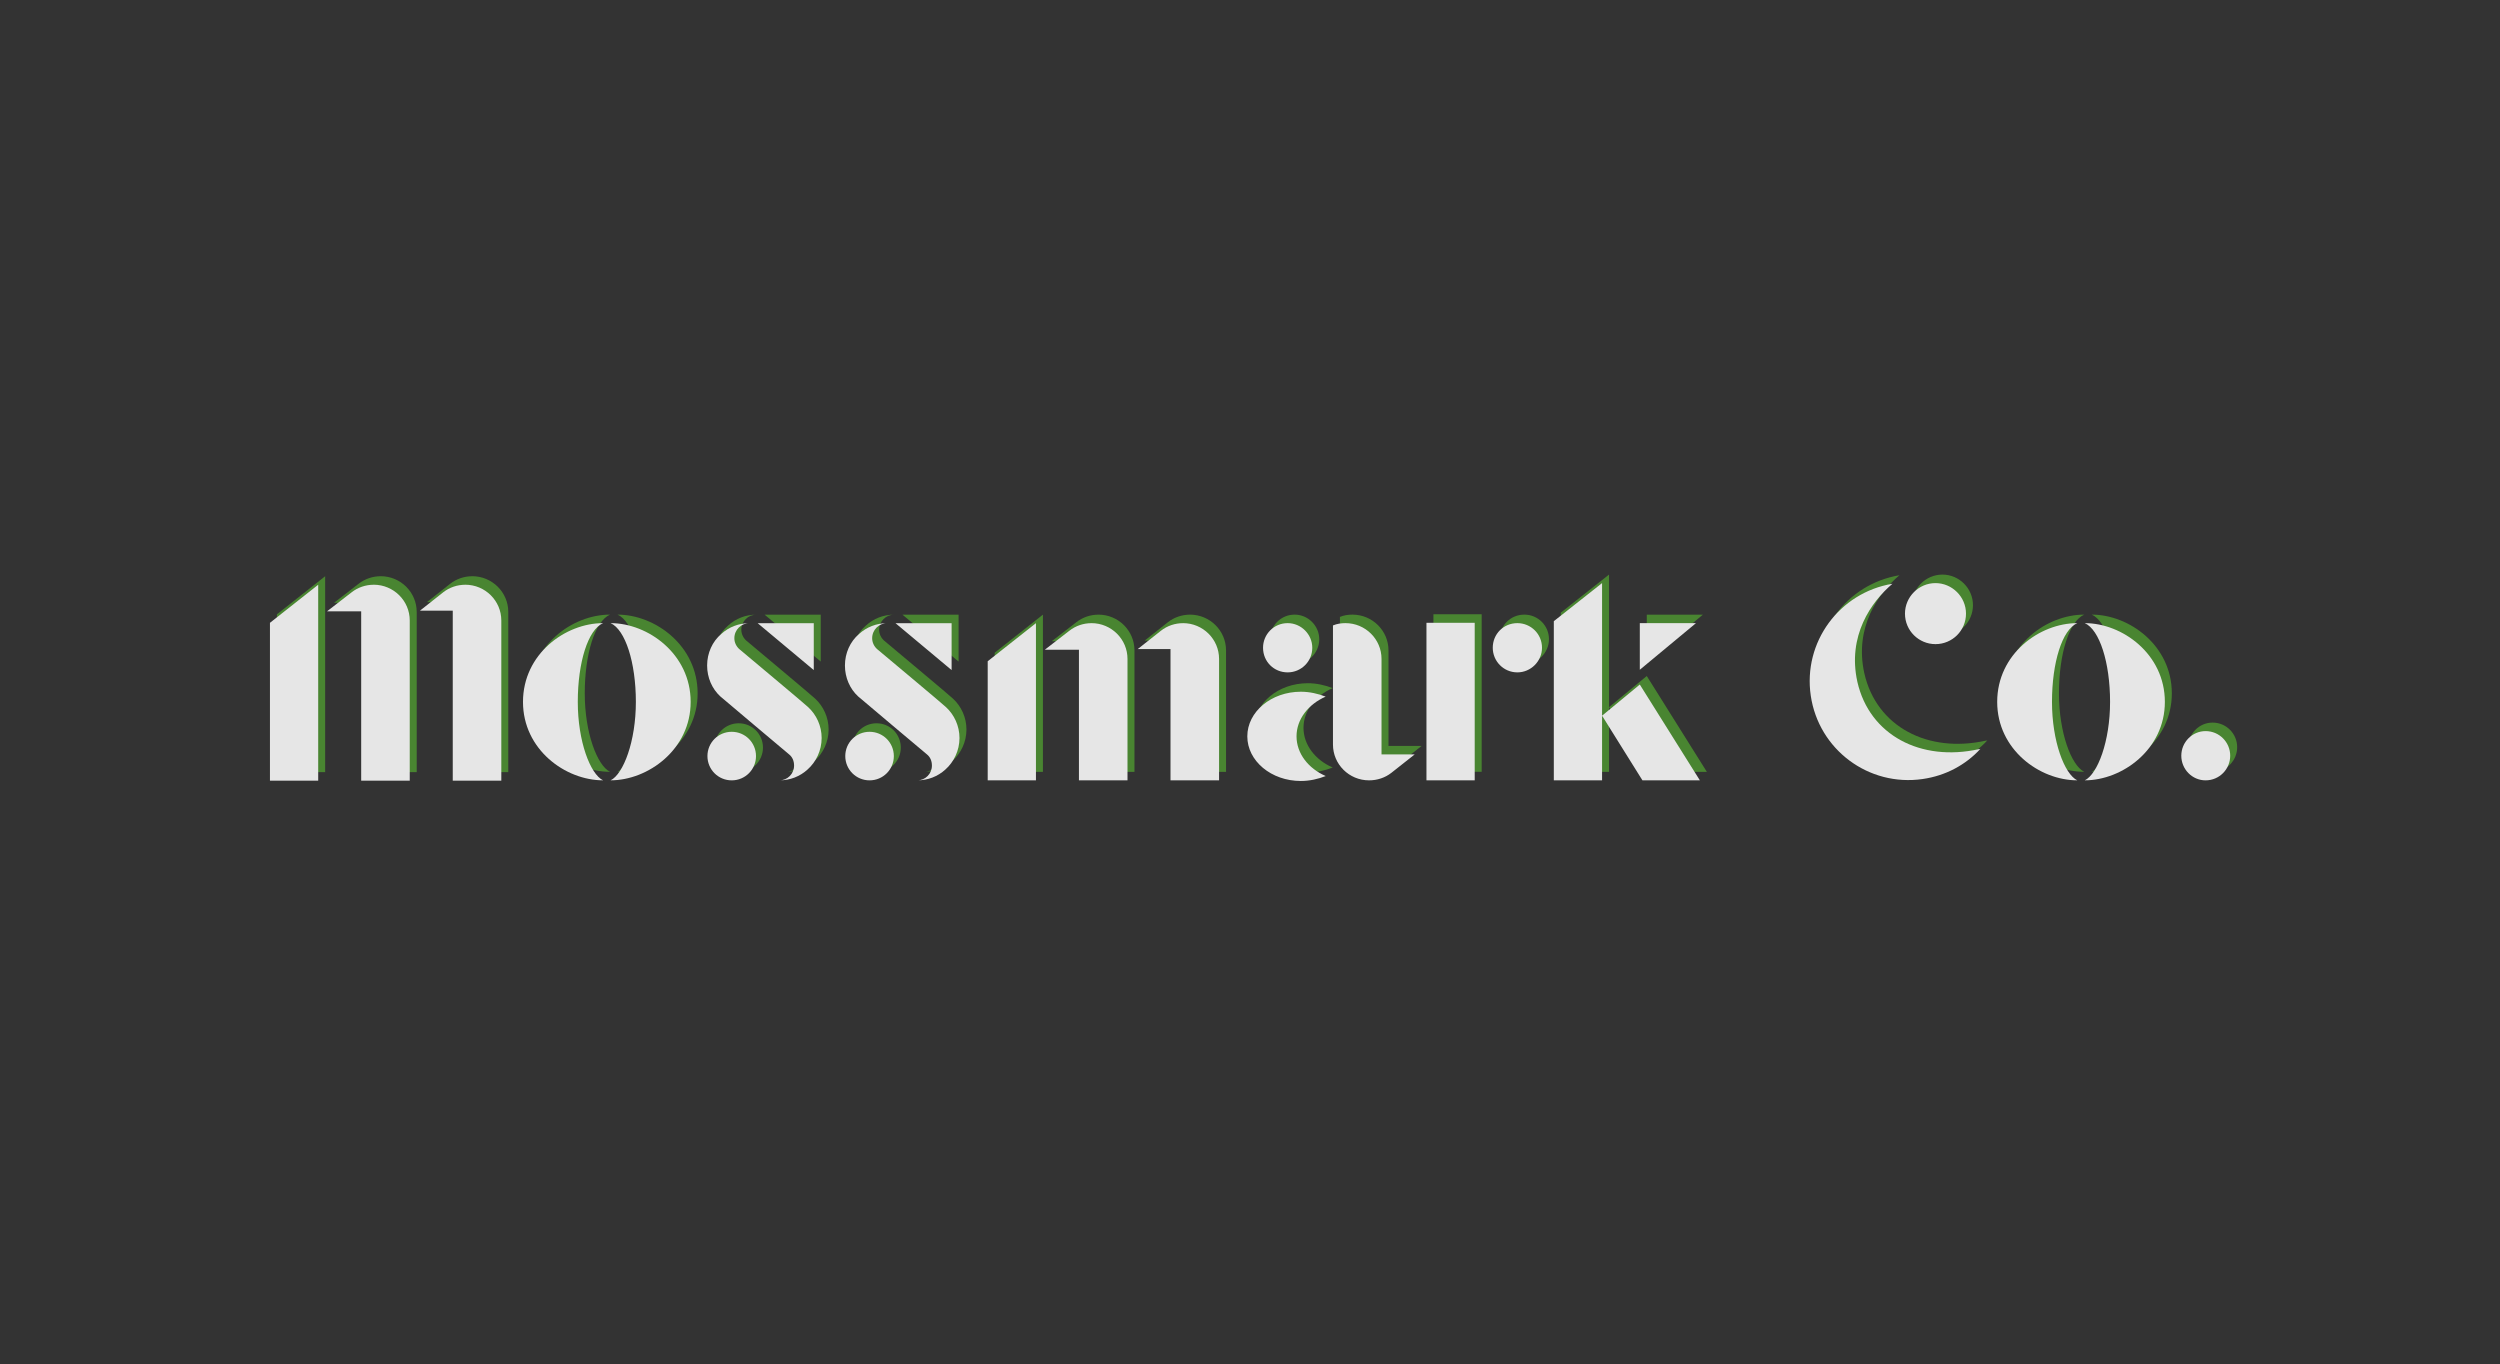 <?xml version="1.0" encoding="UTF-8" standalone="no"?>
<svg
   xmlns:dc="http://purl.org/dc/elements/1.1/"
   xmlns:cc="http://creativecommons.org/ns#"
   xmlns:rdf="http://www.w3.org/1999/02/22-rdf-syntax-ns#"
   xmlns:svg="http://www.w3.org/2000/svg"
   xmlns="http://www.w3.org/2000/svg"
   xmlns:sodipodi="http://sodipodi.sourceforge.net/DTD/sodipodi-0.dtd"
   xmlns:inkscape="http://www.inkscape.org/namespaces/inkscape"
   width="936.479mm"
   height="510.95mm"
   viewBox="0 0 936.479 510.95"
   version="1.1"
   id="svg968"
   inkscape:version="1.0.2 (1.0.2+r75+1)"
   sodipodi:docname="mossmark_bg_website.svg">
  <defs
     id="defs962" />
  <sodipodi:namedview
     id="base"
     pagecolor="#ffffff"
     bordercolor="#666666"
     borderopacity="1.0"
     inkscape:pageopacity="0.0"
     inkscape:pageshadow="2"
     inkscape:zoom="0.24748737"
     inkscape:cx="1664.0485"
     inkscape:cy="1141.356"
     inkscape:document-units="mm"
     inkscape:current-layer="layer1"
     inkscape:document-rotation="0"
     showgrid="false"
     fit-margin-top="0"
     fit-margin-left="0"
     fit-margin-right="0"
     fit-margin-bottom="0"
     inkscape:window-width="2506"
     inkscape:window-height="1376"
     inkscape:window-x="54"
     inkscape:window-y="27"
     inkscape:window-maximized="1" />
  <g
     inkscape:label="Layer 1"
     inkscape:groupmode="layer"
     id="layer1"
     transform="translate(341.995,143.594)">
    <g
       id="g1787"
       transform="translate(548.42,286.478)">
      <rect
         style="fill:#333333;fill-opacity:1;stroke:none;stroke-width:11.616;stroke-linejoin:round;stroke-opacity:1"
         id="rect1336-8-2"
         width="936.479"
         height="510.95"
         x="-890.416"
         y="-430.073" />
      <g
         aria-label="Mossmark Co."
         transform="matrix(11.616,0,0,11.616,-4212.381,-2440.834)"
         id="text1392-1-9-3"
         style="font-style:normal;font-variant:normal;font-weight:normal;font-stretch:normal;font-size:10.583px;line-height:1.25;font-family:'Glacial Indifference';-inkscape-font-specification:'Glacial Indifference';letter-spacing:0px;word-spacing:0px;white-space:pre;shape-inside:url(#rect1394-4);fill:#498531;fill-opacity:1;stroke:none">
        <path
           d="m 294.912,198.003 h 1.556 v -6.318 l -1.556,1.228 z m 6.297,-6.318 c -0.254,0 -0.508,0.085 -0.709,0.243 l -0.751,0.593 h 1.058 v 5.482 h 1.566 v -5.165 c 0,-0.635 -0.519,-1.154 -1.164,-1.154 z m -2.953,0 c -0.254,0 -0.508,0.085 -0.709,0.243 l -0.794,0.614 h 1.101 v 5.461 h 1.566 v -5.165 c 0,-0.635 -0.519,-1.154 -1.164,-1.154 z"
           style="font-style:normal;font-variant:normal;font-weight:normal;font-stretch:normal;font-family:Stanley;-inkscape-font-specification:Stanley;fill:#498531;fill-opacity:1"
           id="path2149-9-9" />
        <path
           d="m 305.654,192.923 c -1.217,0 -2.582,0.995 -2.582,2.54 0,1.535 1.365,2.529 2.582,2.529 -0.413,-0.201 -0.815,-1.259 -0.815,-2.529 0,-1.27 0.328,-2.328 0.815,-2.54 z m 0.243,0 c 0.476,0.212 0.815,1.27 0.815,2.54 0,1.27 -0.402,2.328 -0.815,2.529 1.206,0 2.582,-0.995 2.582,-2.529 0,-1.545 -1.376,-2.54 -2.582,-2.54 z"
           style="font-style:normal;font-variant:normal;font-weight:normal;font-stretch:normal;font-family:Stanley;-inkscape-font-specification:Stanley;fill:#498531;fill-opacity:1"
           id="path2151-0-1" />
        <path
           d="m 312.269,195.633 c -0.032,-0.042 -2.212,-1.863 -2.222,-1.873 -0.095,-0.085 -0.159,-0.212 -0.159,-0.349 0,-0.275 0.222,-0.487 0.487,-0.487 -0.349,0 -0.667,0.127 -0.91,0.349 -0.286,0.243 -0.455,0.614 -0.455,1.016 0,0.392 0.159,0.751 0.423,0.995 0.042,0.042 2.212,1.863 2.222,1.873 0.106,0.085 0.159,0.212 0.159,0.36 0,0.265 -0.212,0.476 -0.476,0.476 0.349,0 0.667,-0.127 0.91,-0.349 0.275,-0.243 0.455,-0.614 0.455,-1.016 0,-0.392 -0.169,-0.751 -0.434,-0.995 z m 0.18,-2.709 h -1.81 l 1.81,1.513 z m -2.646,3.503 c -0.434,0 -0.783,0.349 -0.783,0.783 0,0.434 0.349,0.783 0.783,0.783 0.434,0 0.783,-0.349 0.783,-0.783 0,-0.434 -0.349,-0.783 -0.783,-0.783 z"
           style="font-style:normal;font-variant:normal;font-weight:normal;font-stretch:normal;font-family:Stanley;-inkscape-font-specification:Stanley;fill:#498531;fill-opacity:1"
           id="path2153-8-9" />
        <path
           d="m 316.714,195.633 c -0.032,-0.042 -2.212,-1.863 -2.223,-1.873 -0.095,-0.085 -0.159,-0.212 -0.159,-0.349 0,-0.275 0.222,-0.487 0.487,-0.487 -0.349,0 -0.667,0.127 -0.91,0.349 -0.286,0.243 -0.455,0.614 -0.455,1.016 0,0.392 0.159,0.751 0.423,0.995 0.042,0.042 2.212,1.863 2.223,1.873 0.106,0.085 0.159,0.212 0.159,0.36 0,0.265 -0.212,0.476 -0.476,0.476 0.349,0 0.667,-0.127 0.91,-0.349 0.275,-0.243 0.455,-0.614 0.455,-1.016 0,-0.392 -0.169,-0.751 -0.434,-0.995 z m 0.18,-2.709 h -1.81 l 1.81,1.513 z m -2.646,3.503 c -0.434,0 -0.783,0.349 -0.783,0.783 0,0.434 0.349,0.783 0.783,0.783 0.434,0 0.783,-0.349 0.783,-0.783 0,-0.434 -0.349,-0.783 -0.783,-0.783 z"
           style="font-style:normal;font-variant:normal;font-weight:normal;font-stretch:normal;font-family:Stanley;-inkscape-font-specification:Stanley;fill:#498531;fill-opacity:1"
           id="path2155-1-6" />
        <path
           d="m 318.058,197.993 h 1.556 v -5.069 l -1.556,1.228 z m 6.297,-5.069 c -0.254,0 -0.508,0.085 -0.709,0.243 l -0.751,0.593 h 1.058 v 4.233 h 1.566 v -3.916 c 0,-0.635 -0.519,-1.154 -1.164,-1.154 z m -2.953,0 c -0.254,0 -0.508,0.085 -0.709,0.243 l -0.794,0.614 h 1.101 v 4.212 h 1.566 v -3.916 c 0,-0.635 -0.519,-1.154 -1.164,-1.154 z"
           style="font-style:normal;font-variant:normal;font-weight:normal;font-stretch:normal;font-family:Stanley;-inkscape-font-specification:Stanley;fill:#498531;fill-opacity:1"
           id="path2157-3-9" />
        <path
           d="m 327.731,194.511 c 0.434,0 0.794,-0.349 0.794,-0.794 0,-0.434 -0.36,-0.794 -0.794,-0.794 -0.445,0 -0.794,0.36 -0.794,0.794 0,0.445 0.349,0.794 0.794,0.794 z m 1.228,0.783 c -0.243,-0.095 -0.519,-0.159 -0.804,-0.159 -0.953,0 -1.725,0.646 -1.725,1.439 0,0.794 0.773,1.439 1.725,1.439 0.286,0 0.561,-0.064 0.804,-0.159 -0.561,-0.243 -0.942,-0.73 -0.942,-1.281 0,-0.55 0.381,-1.037 0.942,-1.281 z m 1.799,1.863 v -3.08 c 0,-0.635 -0.519,-1.154 -1.164,-1.154 -0.138,0 -0.275,0.021 -0.402,0.074 v 3.842 c 0,0.635 0.519,1.154 1.164,1.154 0.265,0 0.519,-0.085 0.72,-0.243 l 0.751,-0.593 z"
           style="font-style:normal;font-variant:normal;font-weight:normal;font-stretch:normal;font-family:Stanley;-inkscape-font-specification:Stanley;fill:#498531;fill-opacity:1"
           id="path2159-1-3" />
        <path
           d="m 335.139,192.923 c -0.445,0 -0.794,0.349 -0.794,0.794 0,0.434 0.349,0.794 0.794,0.794 0.434,0 0.794,-0.36 0.794,-0.794 0,-0.445 -0.36,-0.794 -0.794,-0.794 z m -1.376,5.069 v -5.08 h -1.556 v 5.08 z"
           style="font-style:normal;font-variant:normal;font-weight:normal;font-stretch:normal;font-family:Stanley;-inkscape-font-specification:Stanley;fill:#498531;fill-opacity:1"
           id="path2161-1-3" />
        <path
           d="m 336.314,192.86 v 5.133 h 1.556 v -6.361 z m 2.773,0.064 v 1.503 l 1.81,-1.503 z m 0,1.979 -1.217,1.005 1.302,2.085 h 1.852 z"
           style="font-style:normal;font-variant:normal;font-weight:normal;font-stretch:normal;font-family:Stanley;-inkscape-font-specification:Stanley;fill:#498531;fill-opacity:1"
           id="path2163-0-8" />
        <path
           d="m 350.019,196.987 c -1.863,0.413 -3.524,-0.445 -3.916,-2.17 -0.328,-1.482 0.445,-2.582 1.132,-3.164 -1.714,0.286 -2.889,1.884 -2.635,3.609 0.254,1.736 1.863,2.942 3.609,2.688 0.741,-0.106 1.386,-0.455 1.863,-0.974 -0.011,0.011 -0.032,0.011 -0.053,0.011 z m -1.397,-3.387 c 0.54,0 0.984,-0.434 0.984,-0.984 0,-0.54 -0.445,-0.984 -0.984,-0.984 -0.54,0 -0.984,0.445 -0.984,0.984 0,0.55 0.445,0.984 0.984,0.984 z"
           style="font-style:normal;font-variant:normal;font-weight:normal;font-stretch:normal;font-family:Stanley;-inkscape-font-specification:Stanley;fill:#498531;fill-opacity:1"
           id="path2165-3-0" />
        <path
           d="m 353.194,192.923 c -1.217,0 -2.582,0.995 -2.582,2.54 0,1.535 1.365,2.529 2.582,2.529 -0.413,-0.201 -0.815,-1.259 -0.815,-2.529 0,-1.27 0.328,-2.328 0.815,-2.54 z m 0.243,0 c 0.476,0.212 0.815,1.27 0.815,2.54 0,1.27 -0.402,2.328 -0.815,2.529 1.206,0 2.582,-0.995 2.582,-2.529 0,-1.545 -1.376,-2.54 -2.582,-2.54 z"
           style="font-style:normal;font-variant:normal;font-weight:normal;font-stretch:normal;font-family:Stanley;-inkscape-font-specification:Stanley;fill:#498531;fill-opacity:1"
           id="path2167-4-5" />
        <path
           d="m 357.332,196.405 c -0.434,0 -0.783,0.36 -0.783,0.794 0,0.434 0.349,0.794 0.783,0.794 0.445,0 0.794,-0.36 0.794,-0.794 0,-0.434 -0.349,-0.794 -0.794,-0.794 z"
           style="font-style:normal;font-variant:normal;font-weight:normal;font-stretch:normal;font-family:Stanley;-inkscape-font-specification:Stanley;fill:#498531;fill-opacity:1"
           id="path2169-0-6" />
      </g>
      <g
         aria-label="Mossmark Co."
         transform="matrix(11.616,0,0,11.616,-4214.991,-2437.645)"
         id="text1392-1-9"
         style="font-style:normal;font-variant:normal;font-weight:normal;font-stretch:normal;font-size:10.583px;line-height:1.25;font-family:'Glacial Indifference';-inkscape-font-specification:'Glacial Indifference';letter-spacing:0px;word-spacing:0px;white-space:pre;shape-inside:url(#rect1394-4);fill:#e6e6e6;fill-opacity:1;stroke:none">
        <path
           d="m 294.912,198.003 h 1.556 v -6.318 l -1.556,1.228 z m 6.297,-6.318 c -0.254,0 -0.508,0.085 -0.709,0.243 l -0.751,0.593 h 1.058 v 5.482 h 1.566 v -5.165 c 0,-0.635 -0.519,-1.154 -1.164,-1.154 z m -2.953,0 c -0.254,0 -0.508,0.085 -0.709,0.243 l -0.794,0.614 h 1.101 v 5.461 h 1.566 v -5.165 c 0,-0.635 -0.519,-1.154 -1.164,-1.154 z"
           style="font-style:normal;font-variant:normal;font-weight:normal;font-stretch:normal;font-family:Stanley;-inkscape-font-specification:Stanley;fill:#e6e6e6;fill-opacity:1"
           id="path2149-9" />
        <path
           d="m 305.654,192.923 c -1.217,0 -2.582,0.995 -2.582,2.54 0,1.535 1.365,2.529 2.582,2.529 -0.413,-0.201 -0.815,-1.259 -0.815,-2.529 0,-1.27 0.328,-2.328 0.815,-2.54 z m 0.243,0 c 0.476,0.212 0.815,1.27 0.815,2.54 0,1.27 -0.402,2.328 -0.815,2.529 1.206,0 2.582,-0.995 2.582,-2.529 0,-1.545 -1.376,-2.54 -2.582,-2.54 z"
           style="font-style:normal;font-variant:normal;font-weight:normal;font-stretch:normal;font-family:Stanley;-inkscape-font-specification:Stanley;fill:#e6e6e6;fill-opacity:1"
           id="path2151-0" />
        <path
           d="m 312.269,195.633 c -0.032,-0.042 -2.212,-1.863 -2.222,-1.873 -0.095,-0.085 -0.159,-0.212 -0.159,-0.349 0,-0.275 0.222,-0.487 0.487,-0.487 -0.349,0 -0.667,0.127 -0.91,0.349 -0.286,0.243 -0.455,0.614 -0.455,1.016 0,0.392 0.159,0.751 0.423,0.995 0.042,0.042 2.212,1.863 2.222,1.873 0.106,0.085 0.159,0.212 0.159,0.36 0,0.265 -0.212,0.476 -0.476,0.476 0.349,0 0.667,-0.127 0.91,-0.349 0.275,-0.243 0.455,-0.614 0.455,-1.016 0,-0.392 -0.169,-0.751 -0.434,-0.995 z m 0.18,-2.709 h -1.81 l 1.81,1.513 z m -2.646,3.503 c -0.434,0 -0.783,0.349 -0.783,0.783 0,0.434 0.349,0.783 0.783,0.783 0.434,0 0.783,-0.349 0.783,-0.783 0,-0.434 -0.349,-0.783 -0.783,-0.783 z"
           style="font-style:normal;font-variant:normal;font-weight:normal;font-stretch:normal;font-family:Stanley;-inkscape-font-specification:Stanley;fill:#e6e6e6;fill-opacity:1"
           id="path2153-8" />
        <path
           d="m 316.714,195.633 c -0.032,-0.042 -2.212,-1.863 -2.223,-1.873 -0.095,-0.085 -0.159,-0.212 -0.159,-0.349 0,-0.275 0.222,-0.487 0.487,-0.487 -0.349,0 -0.667,0.127 -0.91,0.349 -0.286,0.243 -0.455,0.614 -0.455,1.016 0,0.392 0.159,0.751 0.423,0.995 0.042,0.042 2.212,1.863 2.223,1.873 0.106,0.085 0.159,0.212 0.159,0.36 0,0.265 -0.212,0.476 -0.476,0.476 0.349,0 0.667,-0.127 0.91,-0.349 0.275,-0.243 0.455,-0.614 0.455,-1.016 0,-0.392 -0.169,-0.751 -0.434,-0.995 z m 0.18,-2.709 h -1.81 l 1.81,1.513 z m -2.646,3.503 c -0.434,0 -0.783,0.349 -0.783,0.783 0,0.434 0.349,0.783 0.783,0.783 0.434,0 0.783,-0.349 0.783,-0.783 0,-0.434 -0.349,-0.783 -0.783,-0.783 z"
           style="font-style:normal;font-variant:normal;font-weight:normal;font-stretch:normal;font-family:Stanley;-inkscape-font-specification:Stanley;fill:#e6e6e6;fill-opacity:1"
           id="path2155-1" />
        <path
           d="m 318.058,197.993 h 1.556 v -5.069 l -1.556,1.228 z m 6.297,-5.069 c -0.254,0 -0.508,0.085 -0.709,0.243 l -0.751,0.593 h 1.058 v 4.233 h 1.566 v -3.916 c 0,-0.635 -0.519,-1.154 -1.164,-1.154 z m -2.953,0 c -0.254,0 -0.508,0.085 -0.709,0.243 l -0.794,0.614 h 1.101 v 4.212 h 1.566 v -3.916 c 0,-0.635 -0.519,-1.154 -1.164,-1.154 z"
           style="font-style:normal;font-variant:normal;font-weight:normal;font-stretch:normal;font-family:Stanley;-inkscape-font-specification:Stanley;fill:#e6e6e6;fill-opacity:1"
           id="path2157-3" />
        <path
           d="m 327.731,194.511 c 0.434,0 0.794,-0.349 0.794,-0.794 0,-0.434 -0.36,-0.794 -0.794,-0.794 -0.445,0 -0.794,0.36 -0.794,0.794 0,0.445 0.349,0.794 0.794,0.794 z m 1.228,0.783 c -0.243,-0.095 -0.519,-0.159 -0.804,-0.159 -0.953,0 -1.725,0.646 -1.725,1.439 0,0.794 0.773,1.439 1.725,1.439 0.286,0 0.561,-0.064 0.804,-0.159 -0.561,-0.243 -0.942,-0.73 -0.942,-1.281 0,-0.55 0.381,-1.037 0.942,-1.281 z m 1.799,1.863 v -3.08 c 0,-0.635 -0.519,-1.154 -1.164,-1.154 -0.138,0 -0.275,0.021 -0.402,0.074 v 3.842 c 0,0.635 0.519,1.154 1.164,1.154 0.265,0 0.519,-0.085 0.72,-0.243 l 0.751,-0.593 z"
           style="font-style:normal;font-variant:normal;font-weight:normal;font-stretch:normal;font-family:Stanley;-inkscape-font-specification:Stanley;fill:#e6e6e6;fill-opacity:1"
           id="path2159-1" />
        <path
           d="m 335.139,192.923 c -0.445,0 -0.794,0.349 -0.794,0.794 0,0.434 0.349,0.794 0.794,0.794 0.434,0 0.794,-0.36 0.794,-0.794 0,-0.445 -0.36,-0.794 -0.794,-0.794 z m -1.376,5.069 v -5.08 h -1.556 v 5.08 z"
           style="font-style:normal;font-variant:normal;font-weight:normal;font-stretch:normal;font-family:Stanley;-inkscape-font-specification:Stanley;fill:#e6e6e6;fill-opacity:1"
           id="path2161-1" />
        <path
           d="m 336.314,192.86 v 5.133 h 1.556 v -6.361 z m 2.773,0.064 v 1.503 l 1.81,-1.503 z m 0,1.979 -1.217,1.005 1.302,2.085 h 1.852 z"
           style="font-style:normal;font-variant:normal;font-weight:normal;font-stretch:normal;font-family:Stanley;-inkscape-font-specification:Stanley;fill:#e6e6e6;fill-opacity:1"
           id="path2163-0" />
        <path
           d="m 350.019,196.987 c -1.863,0.413 -3.524,-0.445 -3.916,-2.17 -0.328,-1.482 0.445,-2.582 1.132,-3.164 -1.714,0.286 -2.889,1.884 -2.635,3.609 0.254,1.736 1.863,2.942 3.609,2.688 0.741,-0.106 1.386,-0.455 1.863,-0.974 -0.011,0.011 -0.032,0.011 -0.053,0.011 z m -1.397,-3.387 c 0.54,0 0.984,-0.434 0.984,-0.984 0,-0.54 -0.445,-0.984 -0.984,-0.984 -0.54,0 -0.984,0.445 -0.984,0.984 0,0.55 0.445,0.984 0.984,0.984 z"
           style="font-style:normal;font-variant:normal;font-weight:normal;font-stretch:normal;font-family:Stanley;-inkscape-font-specification:Stanley;fill:#e6e6e6;fill-opacity:1"
           id="path2165-3" />
        <path
           d="m 353.194,192.923 c -1.217,0 -2.582,0.995 -2.582,2.54 0,1.535 1.365,2.529 2.582,2.529 -0.413,-0.201 -0.815,-1.259 -0.815,-2.529 0,-1.27 0.328,-2.328 0.815,-2.54 z m 0.243,0 c 0.476,0.212 0.815,1.27 0.815,2.54 0,1.27 -0.402,2.328 -0.815,2.529 1.206,0 2.582,-0.995 2.582,-2.529 0,-1.545 -1.376,-2.54 -2.582,-2.54 z"
           style="font-style:normal;font-variant:normal;font-weight:normal;font-stretch:normal;font-family:Stanley;-inkscape-font-specification:Stanley;fill:#e6e6e6;fill-opacity:1"
           id="path2167-4" />
        <path
           d="m 357.332,196.405 c -0.434,0 -0.783,0.36 -0.783,0.794 0,0.434 0.349,0.794 0.783,0.794 0.445,0 0.794,-0.36 0.794,-0.794 0,-0.434 -0.349,-0.794 -0.794,-0.794 z"
           style="font-style:normal;font-variant:normal;font-weight:normal;font-stretch:normal;font-family:Stanley;-inkscape-font-specification:Stanley;fill:#e6e6e6;fill-opacity:1"
           id="path2169-0" />
      </g>
    </g>
  </g>
</svg>
